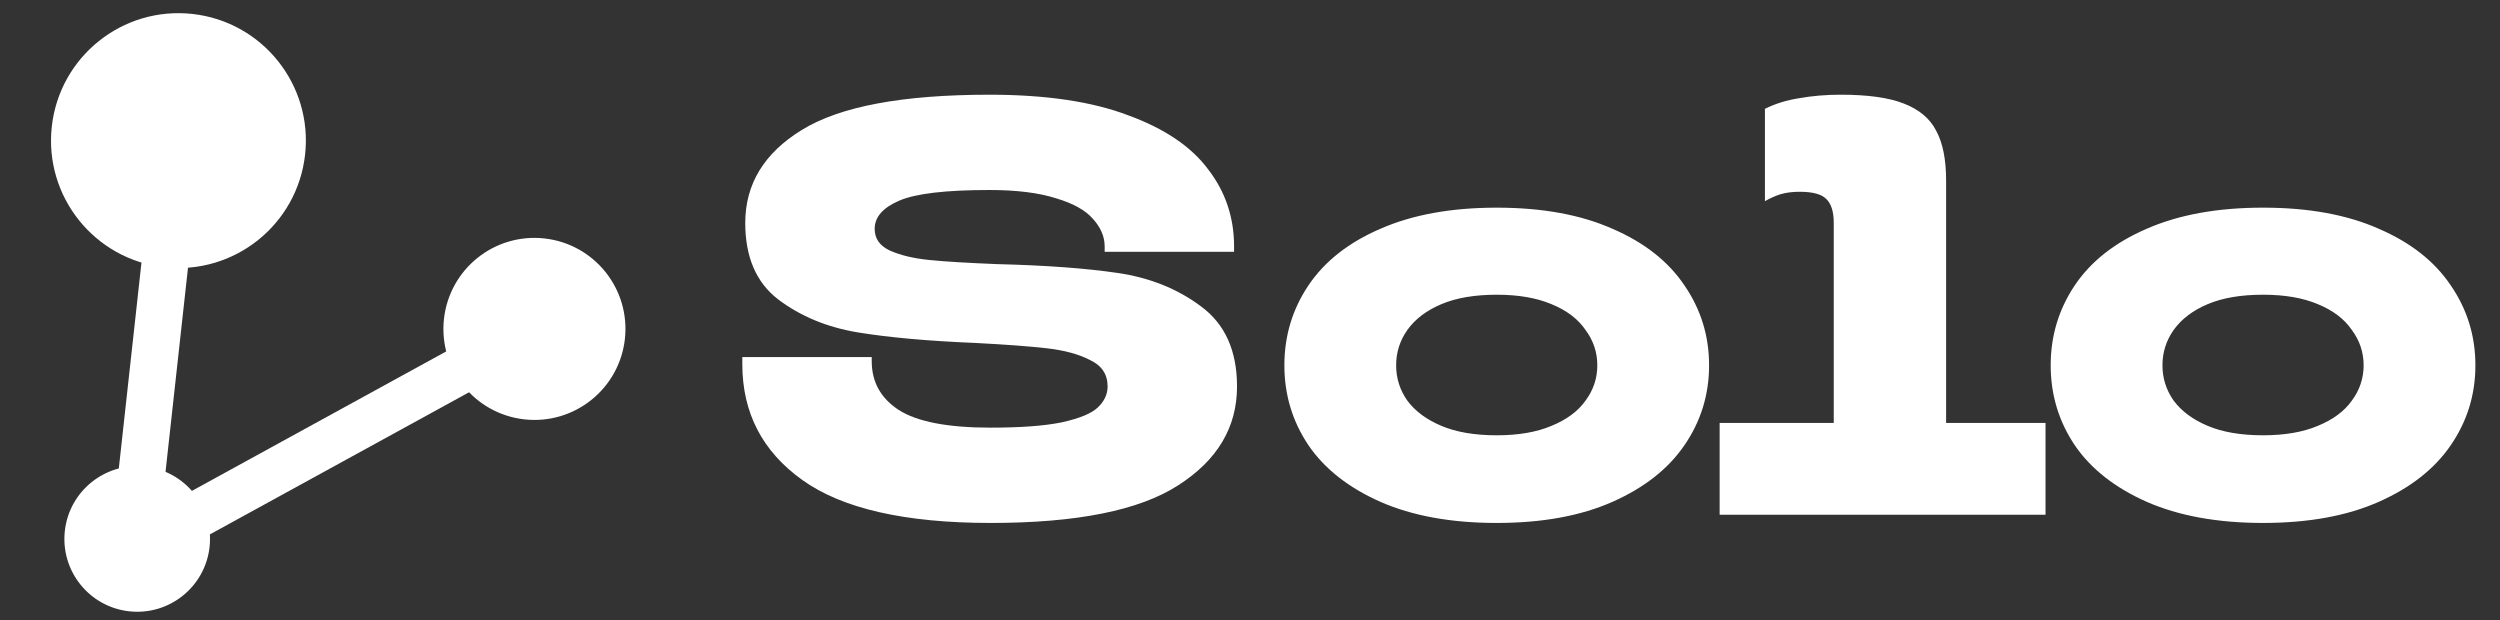 <svg width="544" height="135" viewBox="0 0 544 135" fill="none" xmlns="http://www.w3.org/2000/svg"><rect x="0" y="0" width="544" height="135" fill="#333333" stroke="none"/><path d="M215.544 113.792q-27.904 0-40.96-9.344-13.056-9.345-13.056-25.216v-1.536h28.16v.896q0 6.784 5.888 10.624 6.017 3.84 19.968 3.84 9.856 0 15.488-1.152 5.76-1.28 7.808-3.2 2.176-2.047 2.176-4.608 0-3.968-3.84-5.76-3.712-1.92-9.472-2.56-5.632-.64-15.488-1.152-15.488-.64-25.6-2.304-9.984-1.665-17.28-7.168-7.168-5.505-7.168-16.64 0-12.672 12.288-20.224 12.416-7.68 40.832-7.68 18.432 0 30.208 4.48 11.904 4.352 17.408 11.776 5.632 7.296 5.632 16.768v1.152h-28.16v-1.152q0-3.2-2.56-6.016-2.431-2.815-8.064-4.48-5.632-1.792-14.464-1.792-14.208 0-19.584 2.304t-5.376 6.144q0 3.2 3.328 4.736 3.456 1.536 8.576 2.048t14.72.896q15.744.384 26.24 1.92t18.176 7.296q7.808 5.76 7.808 17.408 0 13.313-12.8 21.504-12.672 8.192-40.832 8.192m110.144 0q-14.848 0-25.344-4.608-10.368-4.608-15.616-12.288-5.248-7.808-5.248-17.408t5.248-17.408 15.616-12.288q10.496-4.608 25.344-4.608t25.216 4.608q10.368 4.48 15.616 12.288 5.376 7.808 5.376 17.408t-5.376 17.408q-5.248 7.68-15.616 12.288t-25.216 4.608m0-19.072q7.04 0 11.904-2.048 4.992-2.048 7.424-5.504 2.56-3.456 2.56-7.68t-2.56-7.68q-2.432-3.585-7.424-5.632-4.865-2.048-11.904-2.048-7.168 0-12.032 2.048t-7.424 5.632q-2.432 3.456-2.432 7.68t2.432 7.68q2.56 3.456 7.424 5.504t12.032 2.048m73.338-46.208q0-3.712-1.664-5.248-1.536-1.536-5.76-1.536-2.304 0-4.096.512-1.663.511-3.456 1.536V23.68q3.328-1.664 7.424-2.304 4.224-.768 9.088-.768 8.832 0 13.696 1.92 4.992 1.92 7.04 5.888 2.176 3.968 2.176 10.88v69.376h-24.448zM374.194 112V92.032h70.912V112zm118.244 1.792q-14.848 0-25.344-4.608-10.368-4.608-15.616-12.288-5.248-7.808-5.248-17.408t5.248-17.408 15.616-12.288q10.496-4.608 25.344-4.608t25.216 4.608q10.368 4.48 15.616 12.288 5.376 7.808 5.376 17.408t-5.376 17.408q-5.248 7.68-15.616 12.288t-25.216 4.608m0-19.072q7.04 0 11.904-2.048 4.992-2.048 7.424-5.504 2.56-3.456 2.56-7.68t-2.56-7.68q-2.432-3.585-7.424-5.632-4.864-2.048-11.904-2.048-7.168 0-12.032 2.048t-7.424 5.632q-2.432 3.456-2.432 7.68t2.432 7.68q2.56 3.456 7.424 5.504t12.032 2.048" fill="#fff"/><circle cx="38.829" cy="30.594" r="27.727" transform="rotate(6.282 38.829 30.594)" fill="#fff"/><circle cx="116.293" cy="71.57" r="19.805" transform="rotate(6.282 116.293 71.57)" fill="#fff"/><circle cx="29.856" cy="117.273" r="15.844" transform="rotate(6.282 29.856 117.273)" fill="#fff"/><path fill="#fff" d="m32.405 42.411 10.124 1.114-7.926 71.995-10.123-1.115z"/><path fill="#fff" d="m103.389 73.016 4.897 8.93-71.255 39.076-4.897-8.93z"/></svg>
